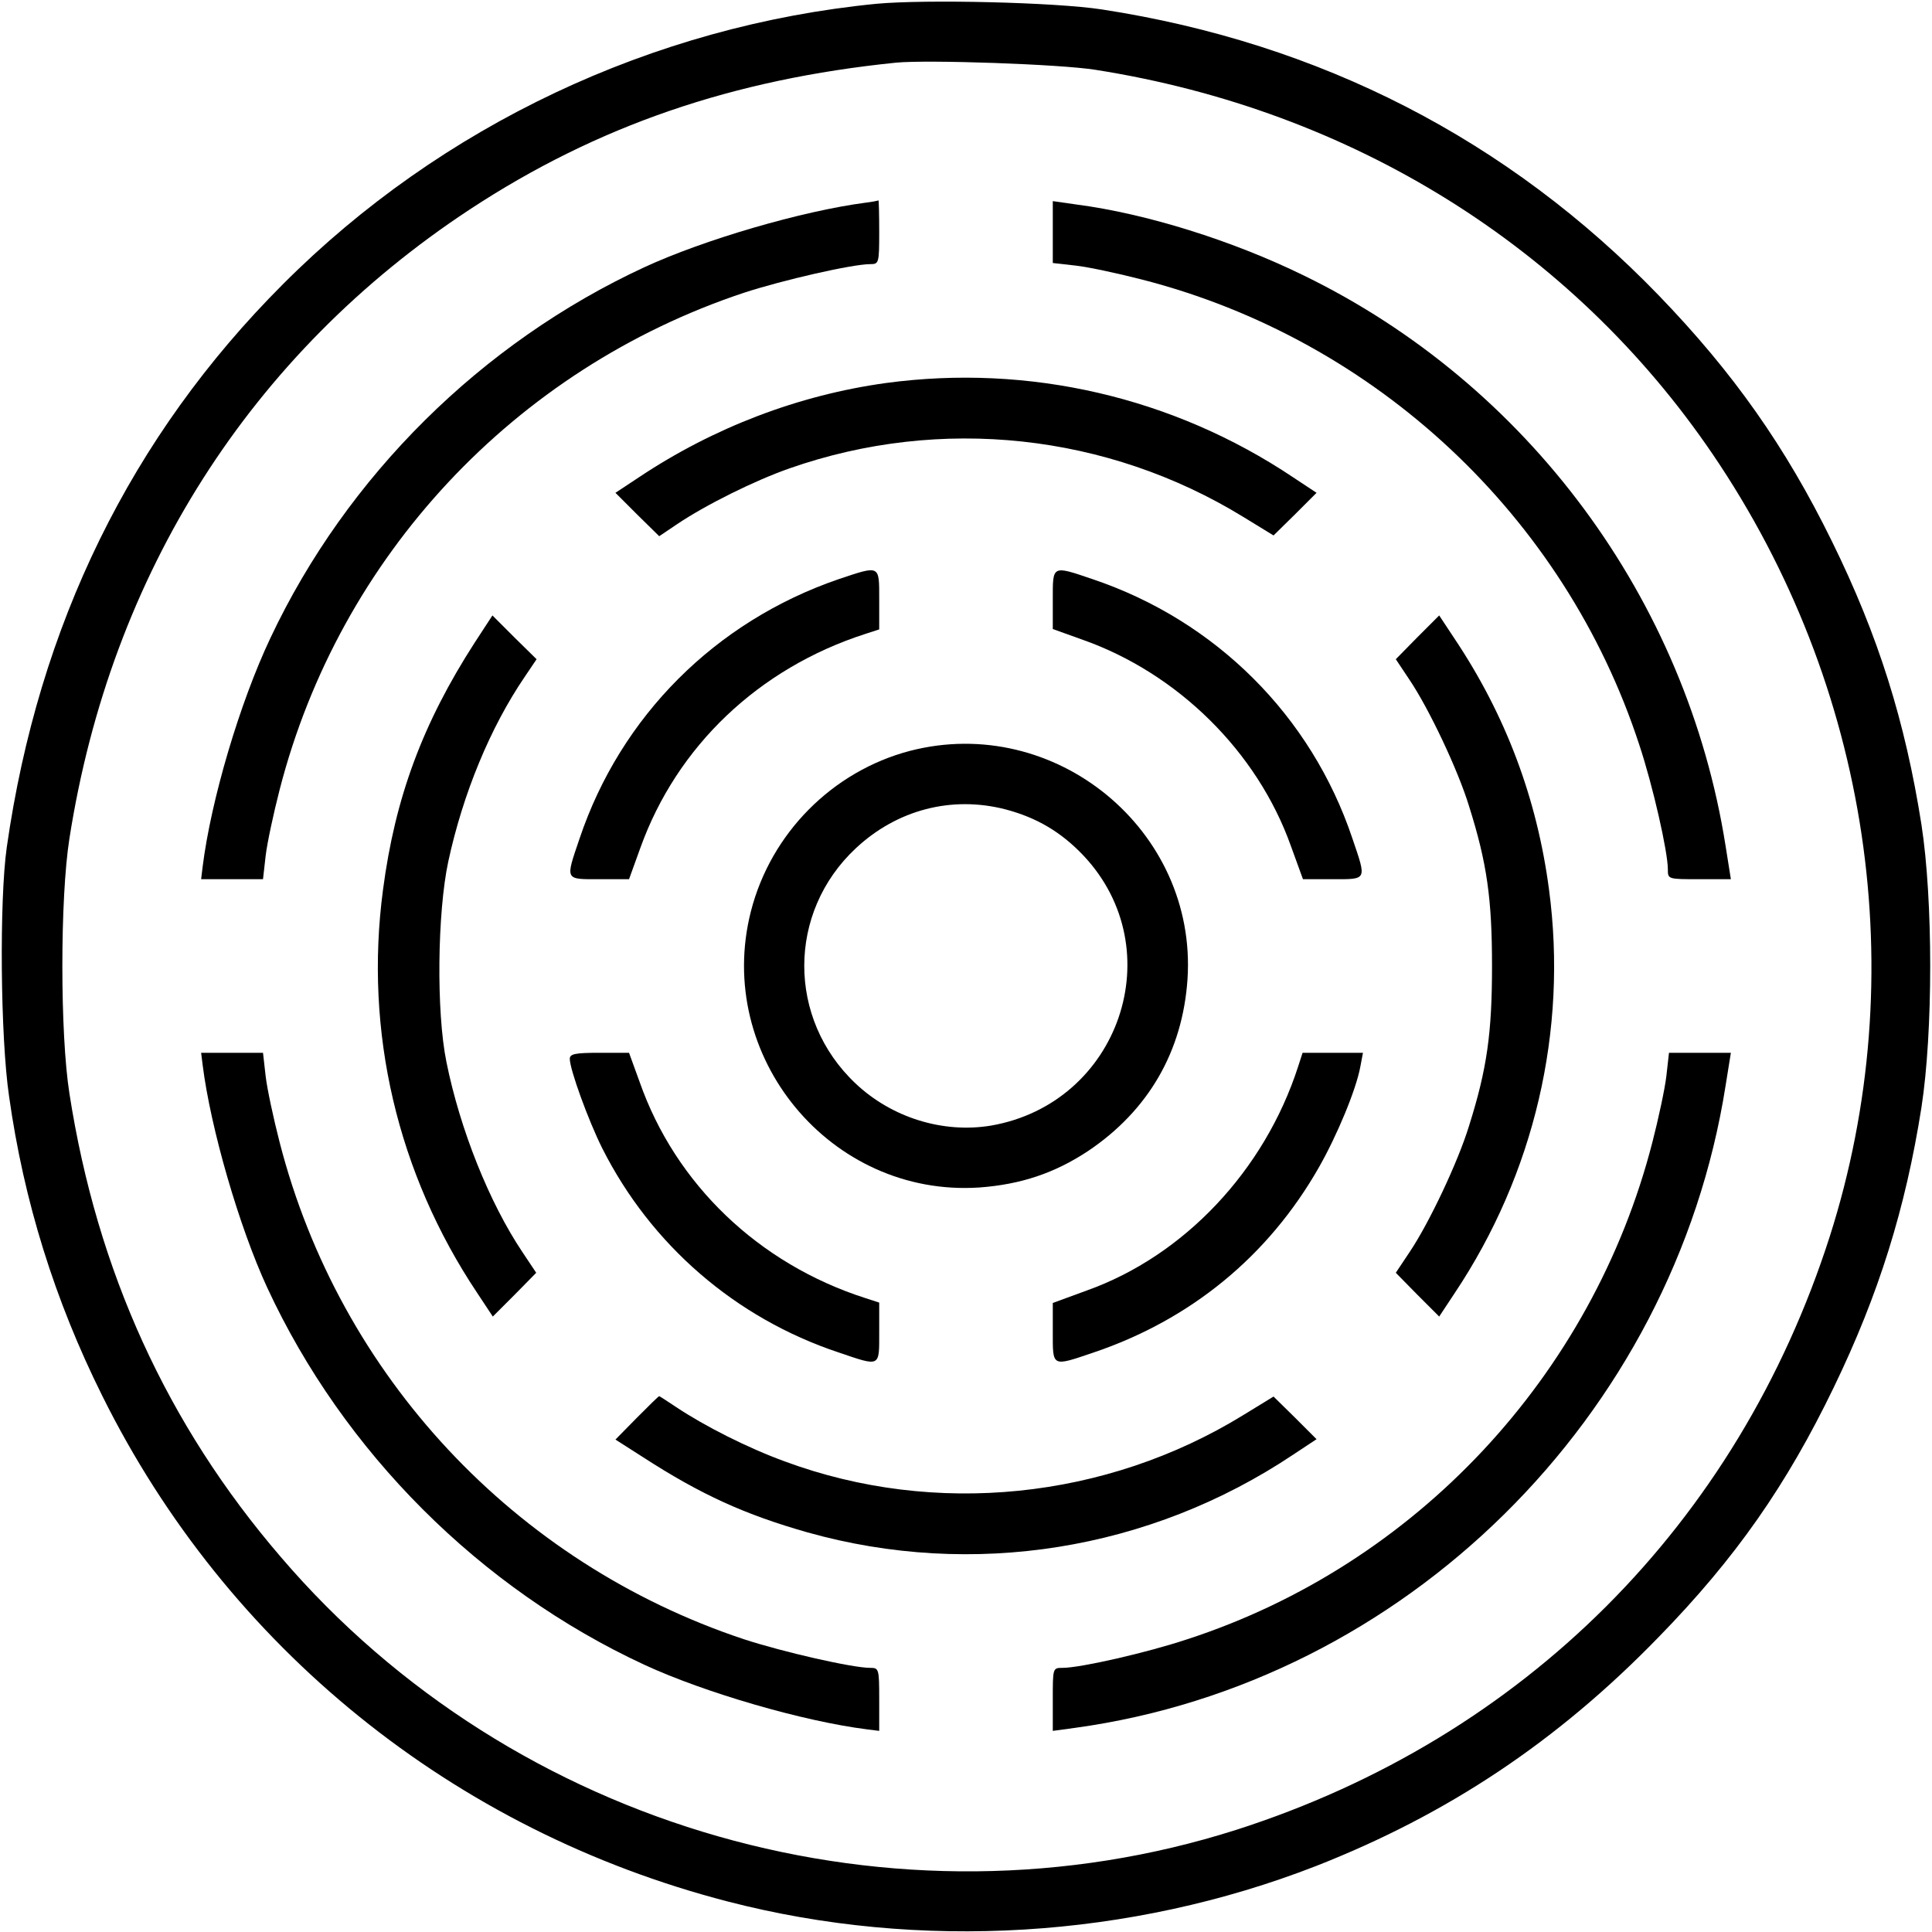<?xml version="1.0" standalone="no"?>
<!DOCTYPE svg PUBLIC "-//W3C//DTD SVG 20010904//EN"
 "http://www.w3.org/TR/2001/REC-SVG-20010904/DTD/svg10.dtd">
<svg version="1.0" xmlns="http://www.w3.org/2000/svg"
 width="512pt" height="512pt" viewBox="0 0 512 512"
 preserveAspectRatio="xMidYMid meet">

<g transform="translate(0,512) scale(0.1,-0.1)"
fill="#000000" stroke="none">
<path d="M2323 5110 c-593 -58 -1154 -323 -1573 -743 -403 -403 -648 -904
-732 -1492 -20 -140 -17 -504 6 -660 39 -278 121 -541 247 -794 331 -667 931
-1152 1657 -1340 509 -132 1067 -98 1560 94 349 137 639 330 907 606 205 210
340 404 465 663 119 246 190 474 232 741 31 200 31 550 0 750 -43 273 -114
500 -237 750 -123 251 -262 448 -459 652 -399 413 -897 669 -1476 758 -124 19
-466 27 -597 15z m580 -175 c680 -107 1263 -470 1636 -1019 417 -614 531
-1380 310 -2073 -244 -761 -811 -1328 -1572 -1572 -903 -288 -1915 0 -2533
723 -301 350 -487 758 -560 1228 -25 158 -25 518 0 676 110 703 481 1285 1061
1667 338 222 697 345 1130 389 84 8 434 -4 528 -19z"/>
<path d="M2295 4583 c-169 -22 -429 -98 -587 -171 -432 -200 -789 -554 -991
-982 -82 -173 -158 -431 -180 -607 l-4 -33 82 0 82 0 7 62 c4 34 21 113 37
175 159 619 623 1115 1230 1317 104 34 288 76 335 76 23 0 24 2 24 85 0 47 -1
84 -2 84 -2 -1 -16 -4 -33 -6z"/>
<path d="M2790 4505 l0 -82 62 -7 c34 -4 113 -21 175 -37 619 -159 1119 -627
1317 -1232 36 -108 76 -284 76 -331 0 -26 0 -26 84 -26 l83 0 -14 88 c-103
654 -524 1223 -1118 1512 -190 93 -418 164 -602 188 l-63 9 0 -82z"/>
<path d="M2348 4105 c-232 -32 -457 -118 -655 -250 l-62 -41 58 -58 58 -57 46
31 c77 52 208 117 300 149 400 140 842 92 1202 -129 l80 -49 57 56 57 57 -62
41 c-318 213 -701 301 -1079 250z"/>
<path d="M2222 3585 c-326 -112 -577 -363 -686 -687 -38 -112 -40 -108 53
-108 l78 0 30 83 c97 270 314 476 596 567 l37 12 0 79 c0 93 3 91 -108 54z"/>
<path d="M2790 3531 l0 -78 78 -28 c253 -89 464 -297 553 -547 l32 -88 78 0
c93 0 91 -4 53 108 -109 325 -362 577 -688 687 -109 37 -106 38 -106 -54z"/>
<path d="M1258 3417 c-138 -214 -211 -411 -243 -655 -50 -376 38 -752 250
-1069 l41 -62 58 58 57 58 -36 54 c-88 131 -166 326 -202 505 -27 133 -24 395
5 531 39 180 111 355 203 490 l31 46 -59 58 -58 58 -47 -72z"/>
<path d="M3756 3431 l-57 -58 36 -54 c52 -77 129 -240 158 -335 48 -152 61
-247 61 -424 0 -177 -13 -272 -61 -424 -29 -95 -106 -258 -158 -335 l-36 -54
57 -58 58 -58 41 62 c211 316 300 696 250 1070 -32 242 -115 462 -250 664
l-41 62 -58 -58z"/>
<path d="M2411 3130 c-205 -54 -368 -218 -421 -425 -98 -384 211 -758 605
-732 110 8 200 38 289 97 159 107 250 263 263 455 26 395 -351 705 -736 605z
m254 -155 c83 -22 147 -60 206 -122 235 -249 96 -657 -245 -716 -127 -21 -263
21 -359 112 -181 171 -181 453 1 623 109 102 254 140 397 103z"/>
<path d="M537 2298 c21 -168 97 -430 171 -590 202 -436 564 -798 1000 -1000
160 -74 422 -150 590 -171 l32 -4 0 84 c0 81 -1 83 -24 83 -47 0 -231 42 -335
76 -607 202 -1071 698 -1230 1317 -16 62 -33 141 -37 175 l-7 62 -82 0 -82 0
4 -32z"/>
<path d="M1510 2314 c0 -28 49 -163 86 -237 129 -256 353 -450 626 -541 112
-38 108 -40 108 53 l0 79 -37 12 c-283 91 -503 302 -598 573 l-28 77 -78 0
c-65 0 -79 -3 -79 -16z"/>
<path d="M3440 2293 c-89 -275 -302 -501 -560 -593 l-90 -33 0 -78 c0 -92 -3
-91 106 -54 259 87 465 256 599 491 49 86 99 207 110 267 l7 37 -80 0 -80 0
-12 -37z"/>
<path d="M4416 2268 c-4 -34 -21 -113 -37 -175 -159 -619 -627 -1120 -1232
-1317 -108 -36 -284 -76 -331 -76 -26 0 -26 0 -26 -83 l0 -84 59 8 c873 120
1586 823 1724 1702 l14 87 -82 0 -82 0 -7 -62z"/>
<path d="M1688 1363 l-57 -58 72 -46 c156 -101 272 -153 437 -200 438 -123
907 -48 1287 206 l62 41 -57 57 -57 56 -80 -49 c-364 -224 -818 -270 -1215
-123 -99 36 -213 94 -288 144 -24 16 -44 29 -45 29 -2 0 -28 -26 -59 -57z"/>
</g>
</svg>
